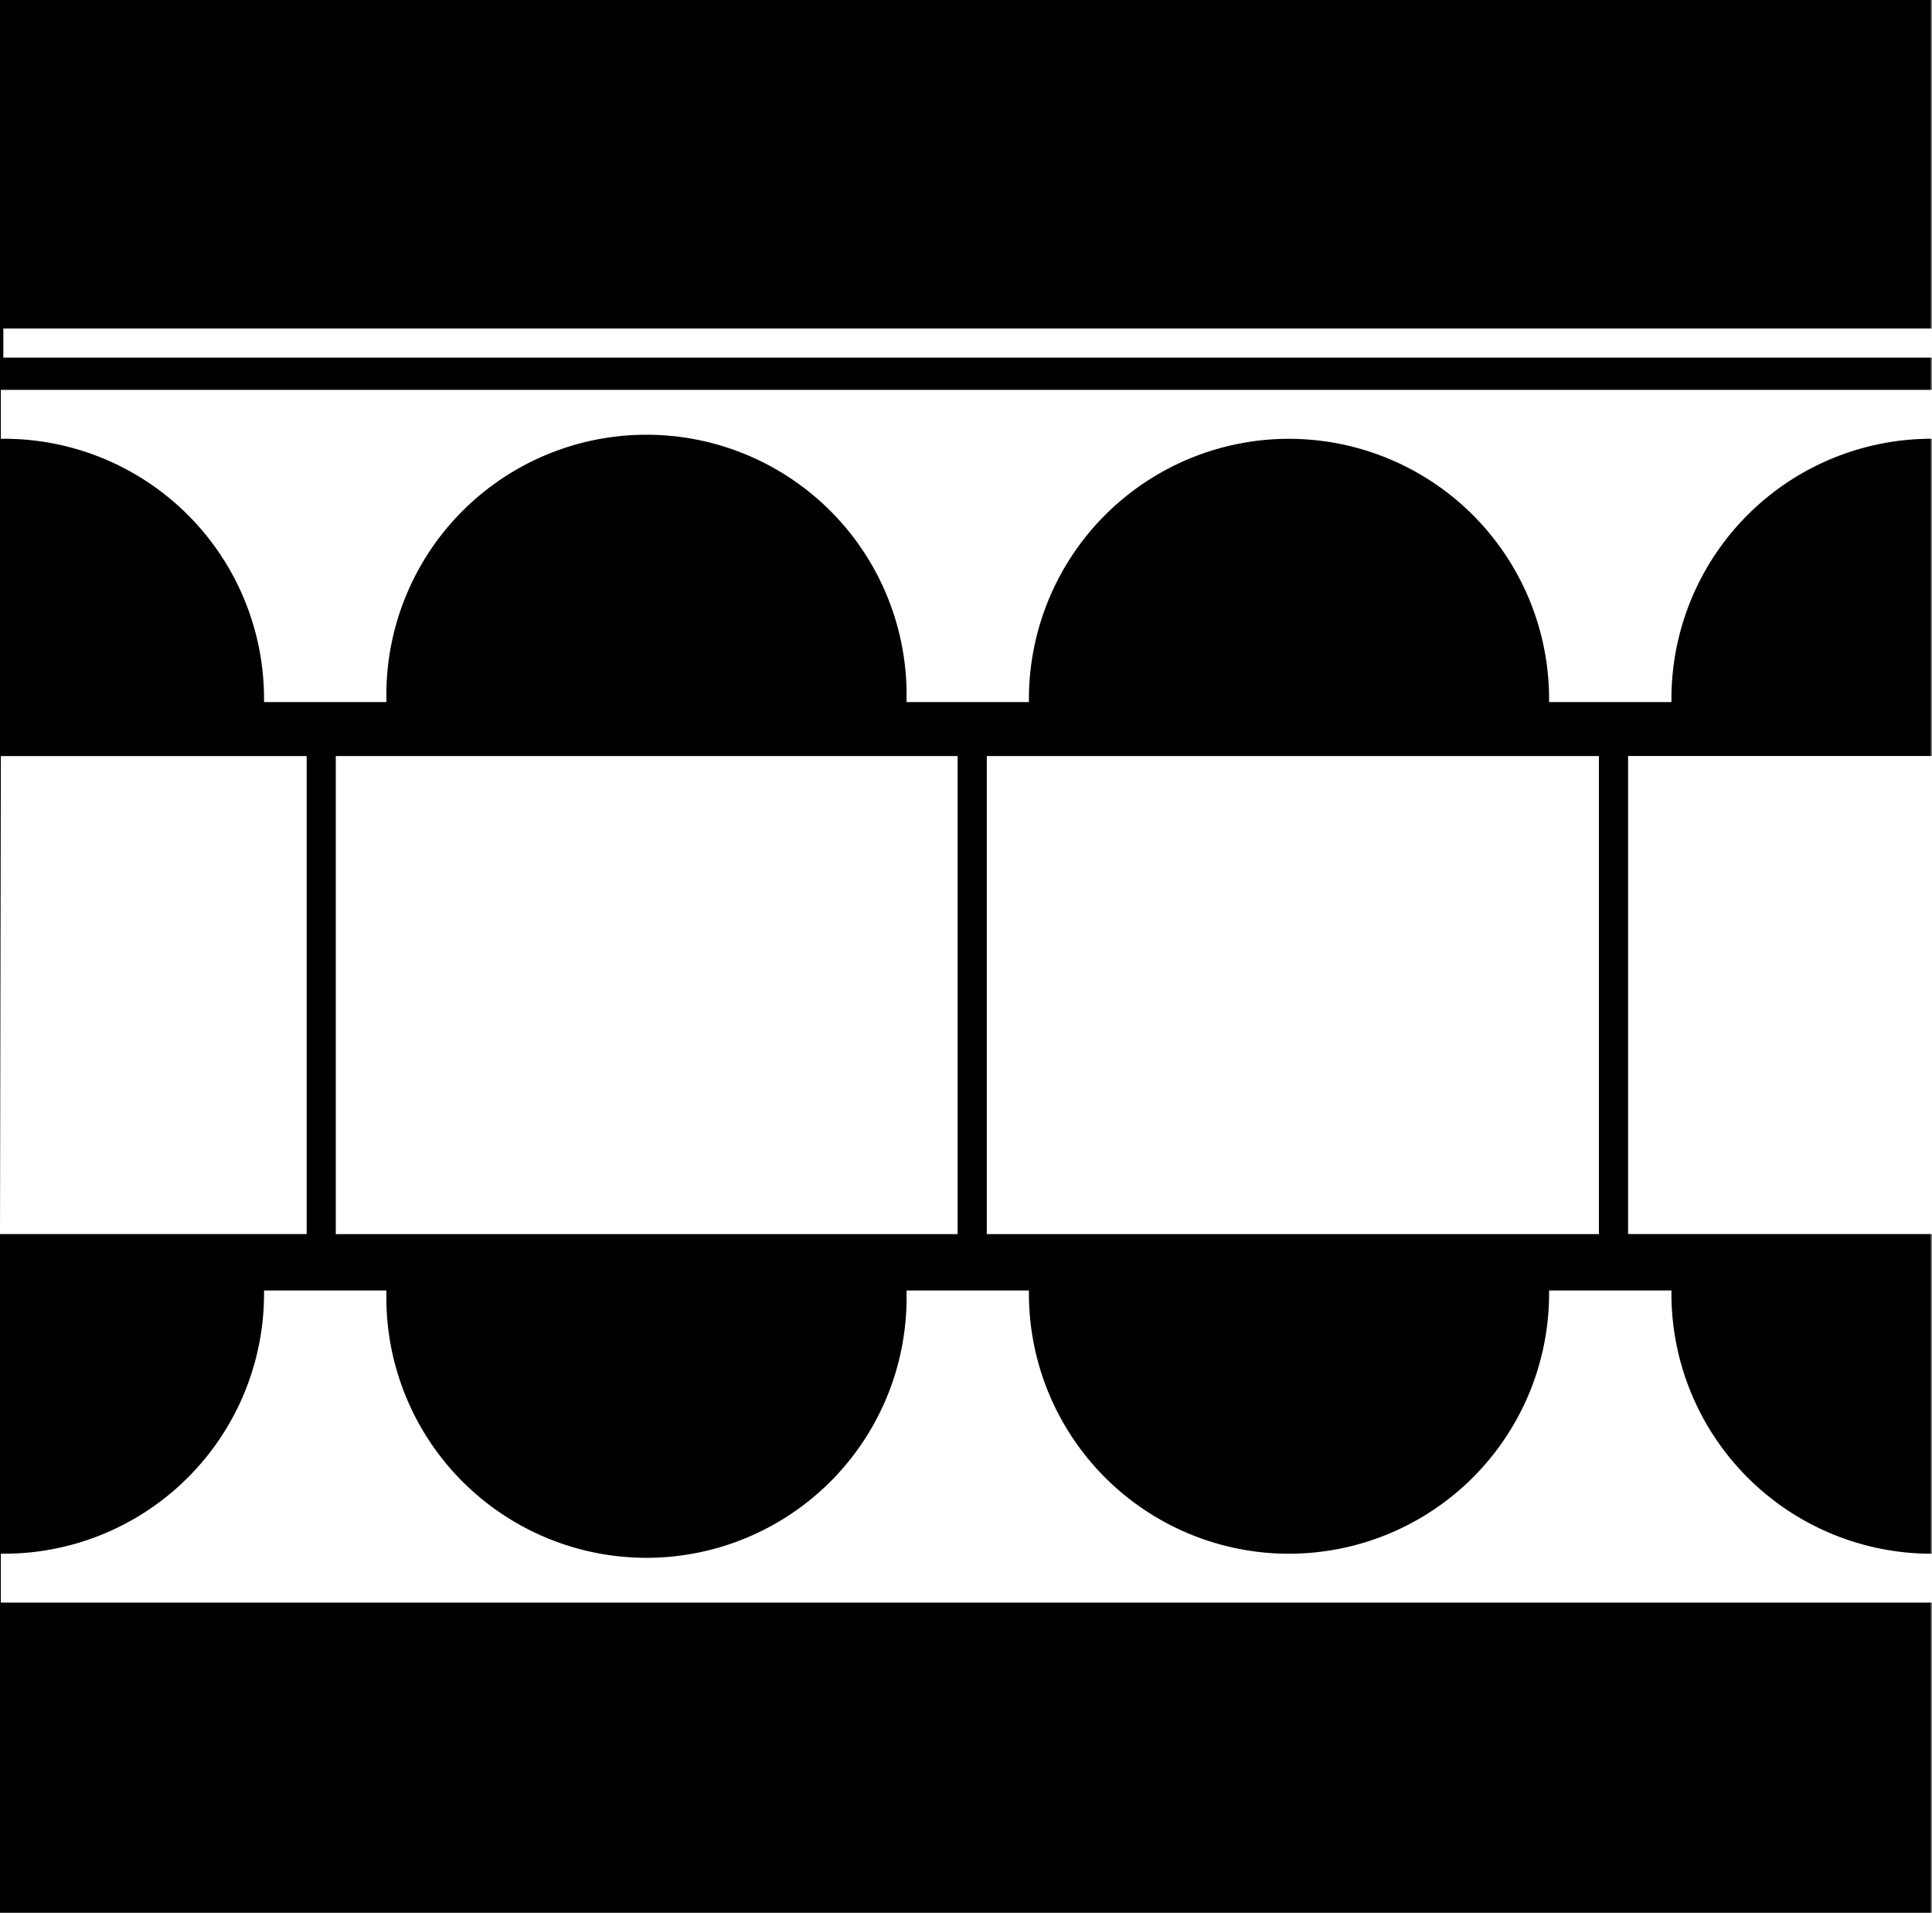 <svg id="Layer_1" data-name="Layer 1" xmlns="http://www.w3.org/2000/svg" viewBox="0 0 300 296.95"><rect x="0" y="0" width="300" height="296.95" fill="#808080" stroke="none"/><defs><style>.cls-1{fill:#fff;}</style></defs><title>Logo</title><rect width="299.81" height="299.81"/><polygon class="cls-1" points="47.62 117.38 47.62 191.59 0 191.59 0.13 117.38 47.62 117.38"/><rect class="cls-1" x="252.81" y="117.37" width="47.19" height="74.22"/><rect class="cls-1" x="153.23" y="117.38" width="95.05" height="74.22"/><rect class="cls-1" x="52.14" y="117.38" width="96.56" height="74.22"/><rect class="cls-1" x="0.52" y="51" width="299.48" height="4.52"/><path class="cls-1" d="M300,241.22v7.59H.13v-7.59H.61A40.38,40.38,0,0,0,41,200.83v-.48H60v.48a40.39,40.39,0,1,0,80.77,0v-.48h19v.48a40.39,40.39,0,0,0,39.9,40.39h.48a40.4,40.4,0,0,0,40.39-40.39v-.48h19v.48a40.38,40.38,0,0,0,40.36,40.39Z"/><path class="cls-1" d="M300,60.53v7.59h-.1a40.38,40.38,0,0,0-40.36,40.39V109h-19v-.48a40.4,40.4,0,0,0-40.39-40.39h-.48a40.4,40.4,0,0,0-39.9,40.39V109h-19v-.48a40.39,40.39,0,1,0-80.77,0V109H41v-.48A40.38,40.38,0,0,0,.61,68.12H.13V60.53Z"/></svg>